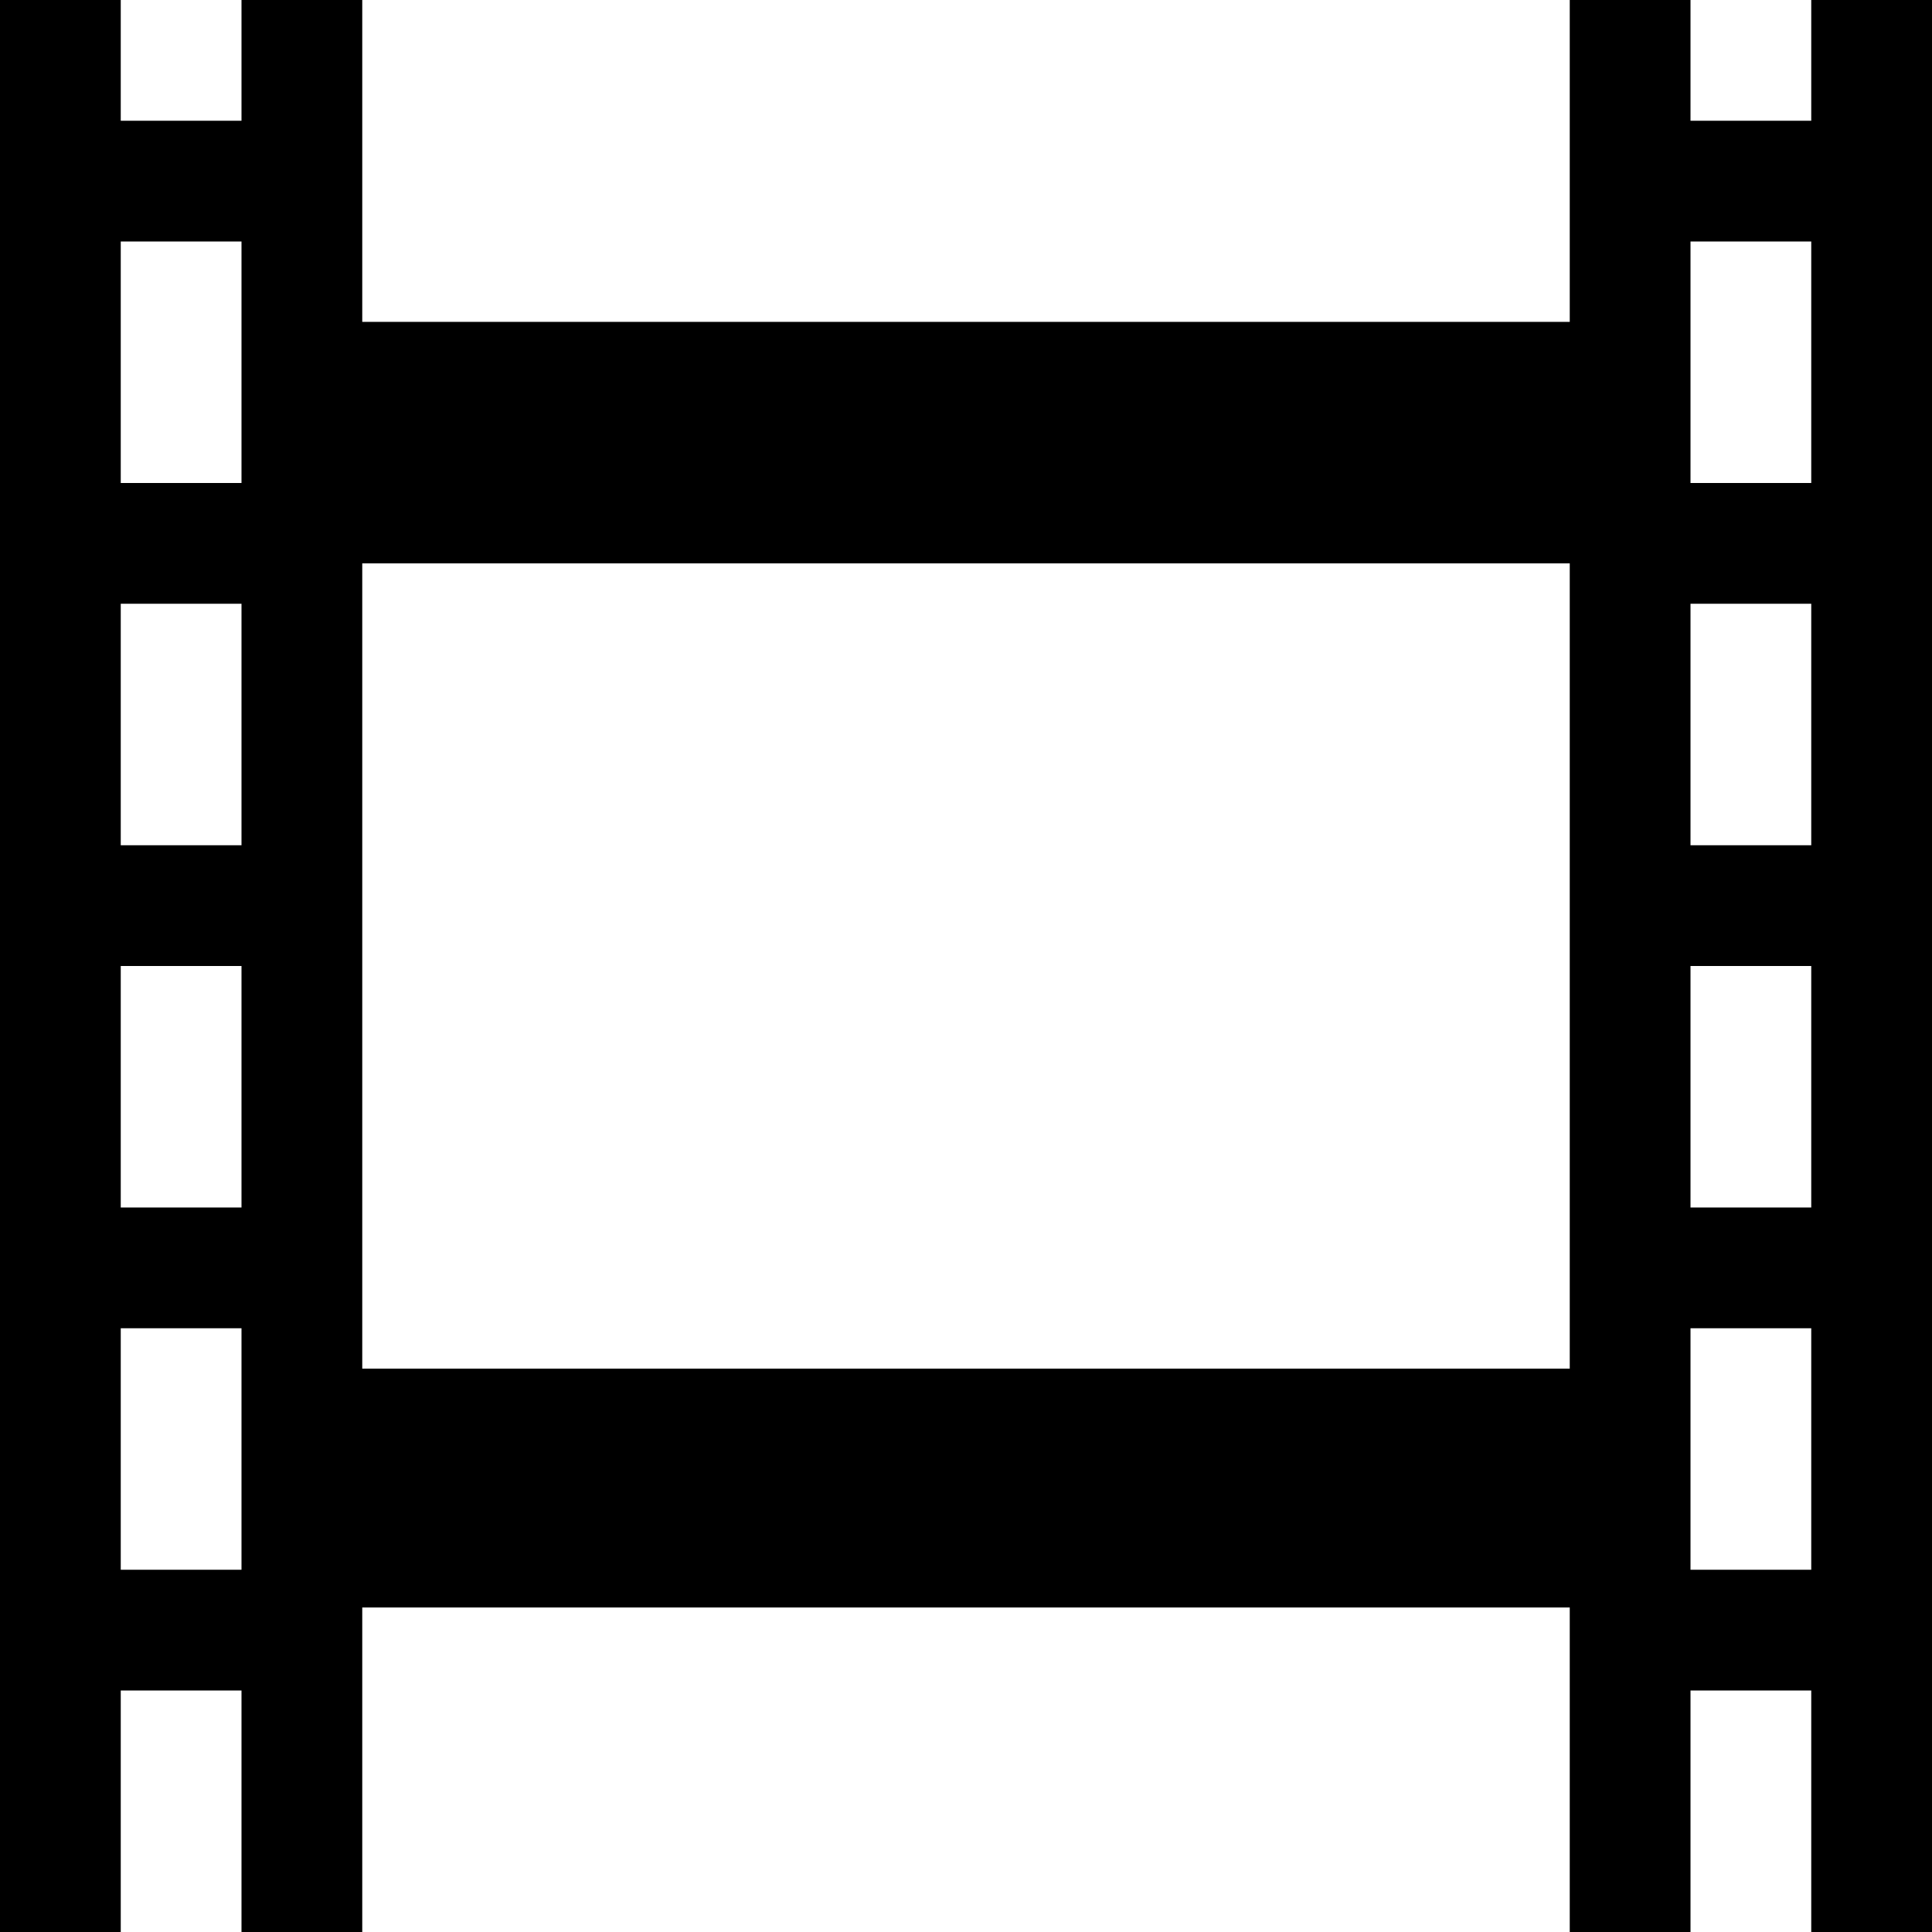 <?xml version="1.0" encoding="utf-8"?>
<!-- Generator: Adobe Illustrator 18.0.0, SVG Export Plug-In . SVG Version: 6.00 Build 0)  -->
<!DOCTYPE svg PUBLIC "-//W3C//DTD SVG 1.1//EN" "http://www.w3.org/Graphics/SVG/1.1/DTD/svg11.dtd">
<svg version="1.1" id="Layer_1" xmlns="http://www.w3.org/2000/svg" xmlns:xlink="http://www.w3.org/1999/xlink" x="0px" y="0px"
	 viewBox="0 0 512 512" enable-background="new 0 0 512 512" xml:space="preserve">
<path d="M480,0v32h-32V0h-32v85.3H96V0H64v32H32V0H0v512h32v-64h32v64h32v-86h320v86h32v-64h32v64h32V0H480z M64,416H32v-64h32V416z
	 M64,320H32v-64h32V320z M64,224H32v-64h32V224z M64,128H32V64h32V128z M416,362.7H96V149.3h320V362.7z M480,416h-32v-64h32V416z
	 M480,320h-32v-64h32V320z M480,224h-32v-64h32V224z M480,128h-32V64h32V128z"/>
</svg>
